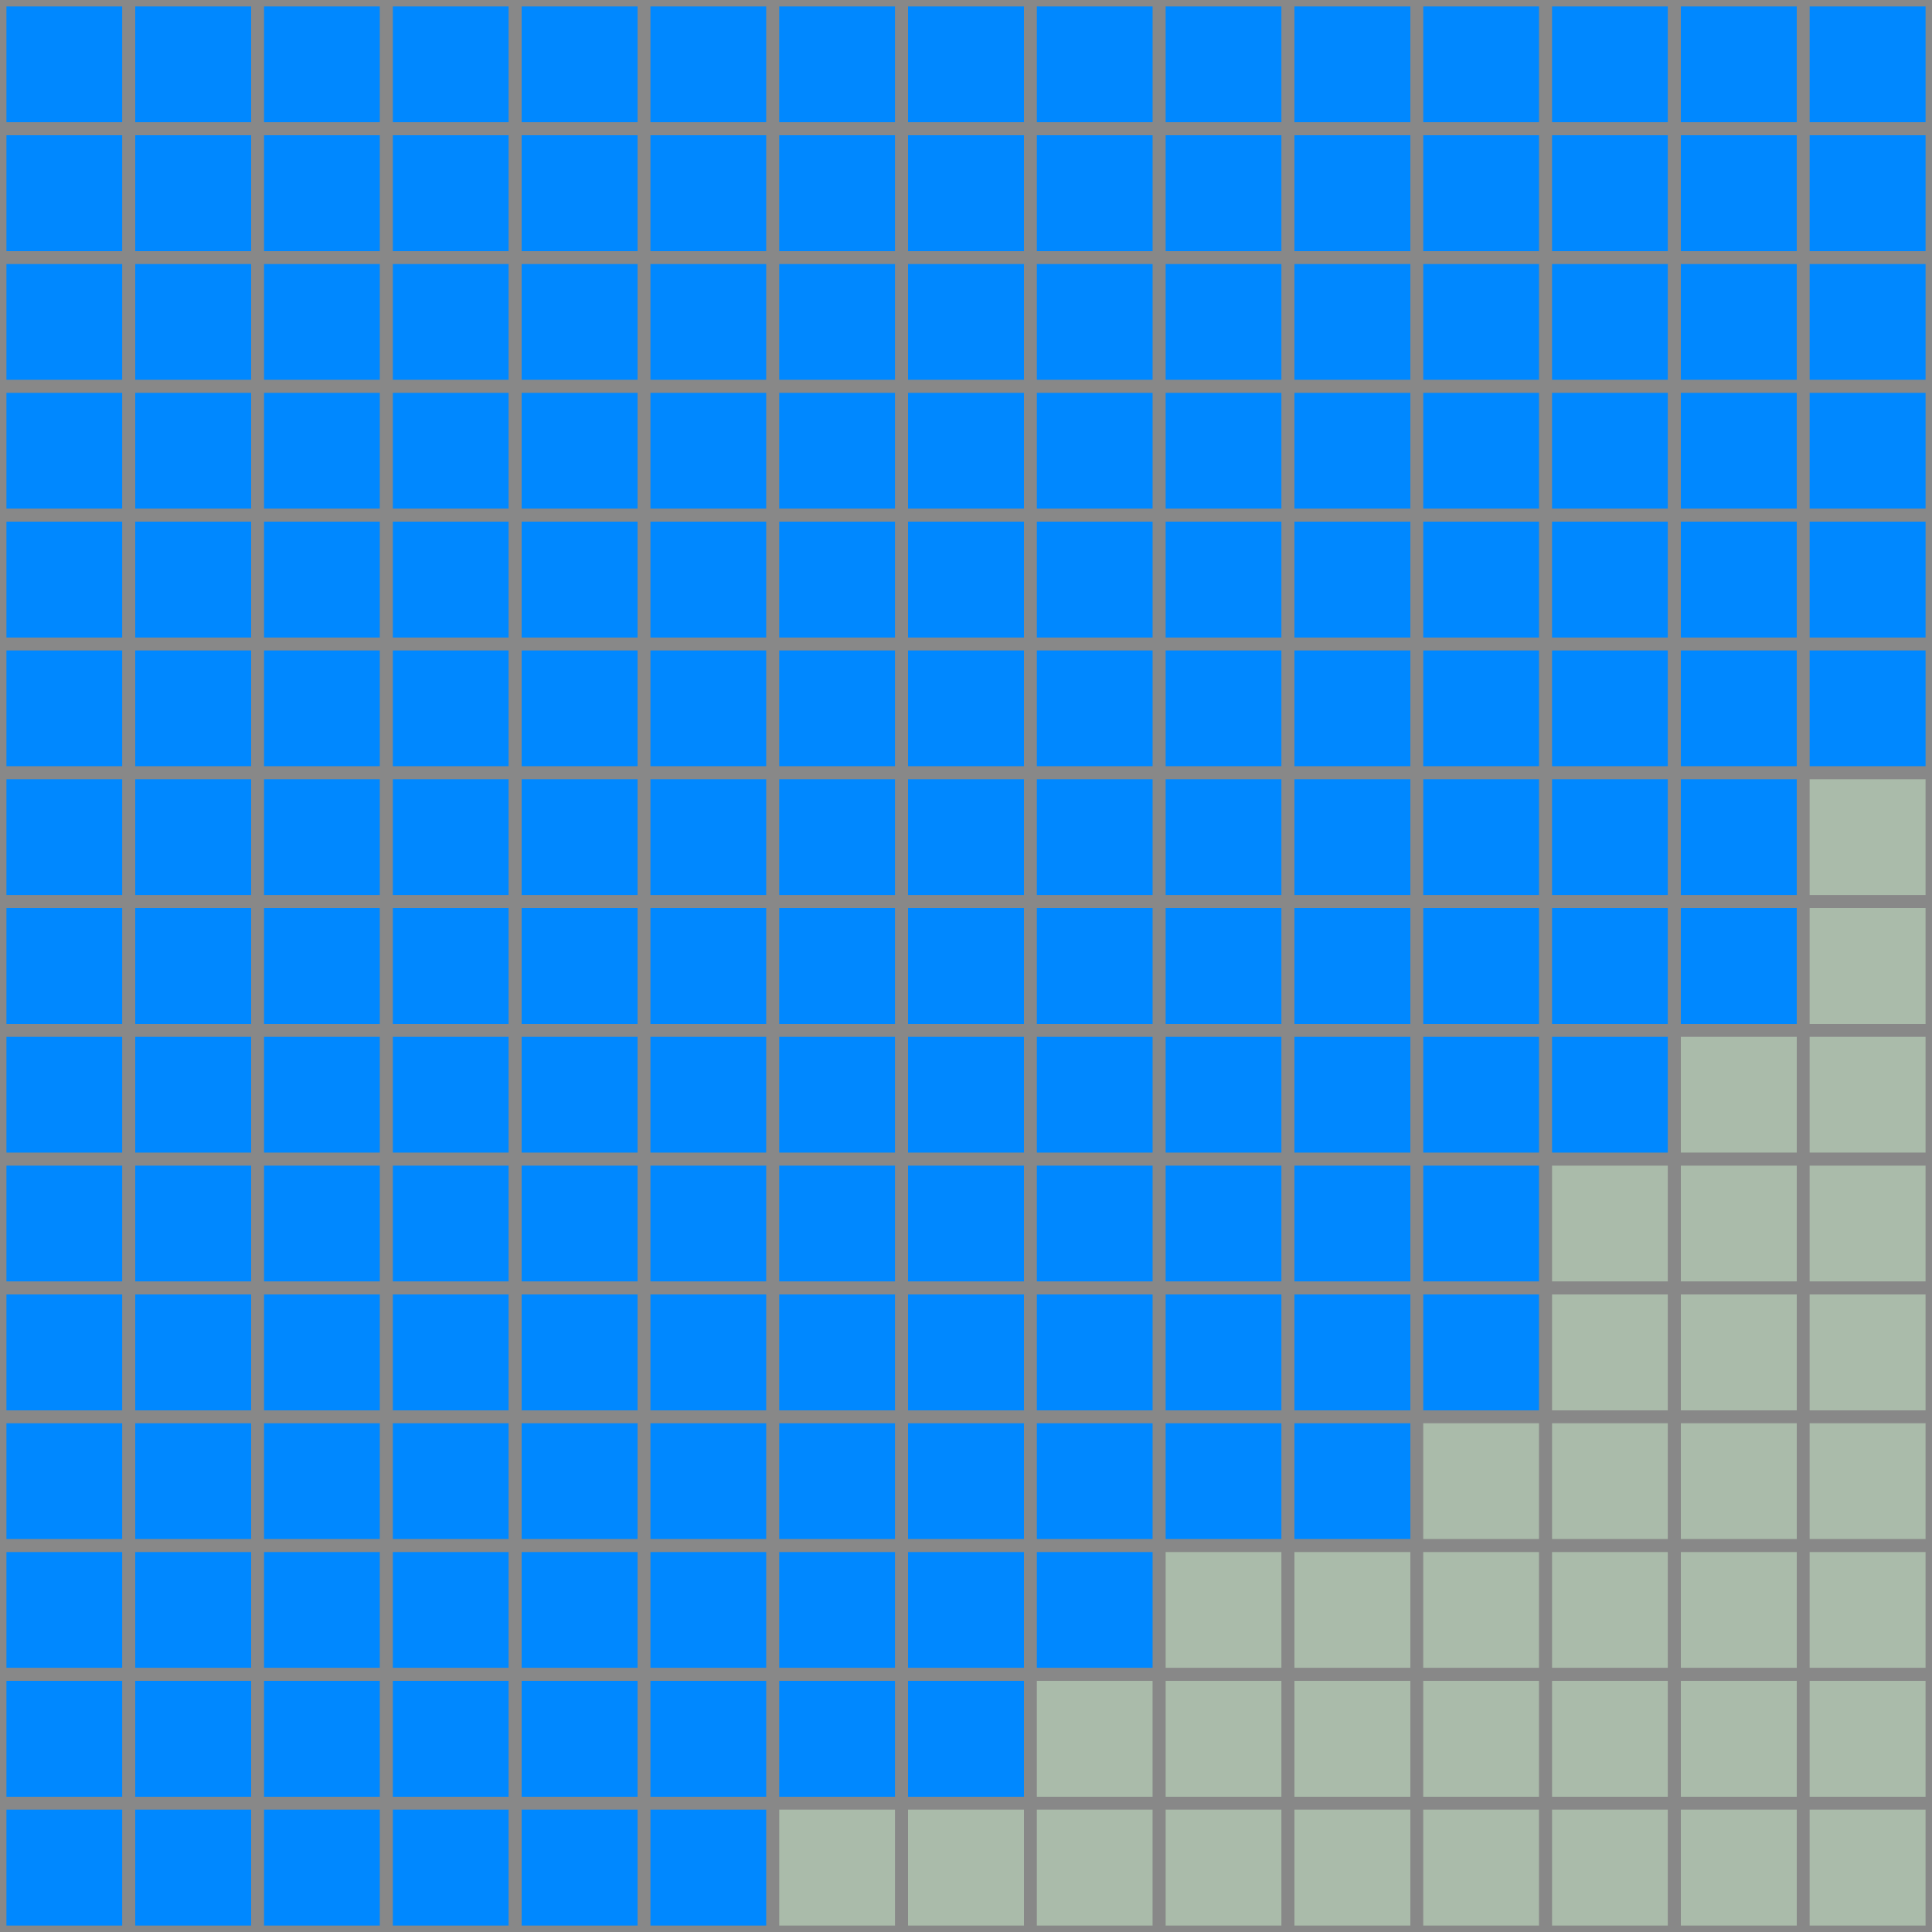 <?xml version="1.0" encoding="utf-8"?>
<svg width="150" height="150" viewBox="0 0 150 150" xmlns="http://www.w3.org/2000/svg">
  <rect x="0" y="0" width="10" height="10" stroke="#888" fill="#0088ff"/>
  <rect x="10" y="0" width="10" height="10" stroke="#888" fill="#0088ff"/>
  <rect x="20" y="0" width="10" height="10" stroke="#888" fill="#0088ff"/>
  <rect x="30" y="0" width="10" height="10" stroke="#888" fill="#0088ff"/>
  <rect x="40" y="0" width="10" height="10" stroke="#888" fill="#0088ff"/>
  <rect x="50" y="0" width="10" height="10" stroke="#888" fill="#0088ff"/>
  <rect x="60" y="0" width="10" height="10" stroke="#888" fill="#0088ff"/>
  <rect x="70" y="0" width="10" height="10" stroke="#888" fill="#0088ff"/>
  <rect x="80" y="0" width="10" height="10" stroke="#888" fill="#0088ff"/>
  <rect x="90" y="0" width="10" height="10" stroke="#888" fill="#0088ff"/>
  <rect x="100" y="0" width="10" height="10" stroke="#888" fill="#0088ff"/>
  <rect x="110" y="0" width="10" height="10" stroke="#888" fill="#0088ff"/>
  <rect x="120" y="0" width="10" height="10" stroke="#888" fill="#0088ff"/>
  <rect x="130" y="0" width="10" height="10" stroke="#888" fill="#0088ff"/>
  <rect x="140" y="0" width="10" height="10" stroke="#888" fill="#0088ff"/>
  <rect x="0" y="10" width="10" height="10" stroke="#888" fill="#0088ff"/>
  <rect x="10" y="10" width="10" height="10" stroke="#888" fill="#0088ff"/>
  <rect x="20" y="10" width="10" height="10" stroke="#888" fill="#0088ff"/>
  <rect x="30" y="10" width="10" height="10" stroke="#888" fill="#0088ff"/>
  <rect x="40" y="10" width="10" height="10" stroke="#888" fill="#0088ff"/>
  <rect x="50" y="10" width="10" height="10" stroke="#888" fill="#0088ff"/>
  <rect x="60" y="10" width="10" height="10" stroke="#888" fill="#0088ff"/>
  <rect x="70" y="10" width="10" height="10" stroke="#888" fill="#0088ff"/>
  <rect x="80" y="10" width="10" height="10" stroke="#888" fill="#0088ff"/>
  <rect x="90" y="10" width="10" height="10" stroke="#888" fill="#0088ff"/>
  <rect x="100" y="10" width="10" height="10" stroke="#888" fill="#0088ff"/>
  <rect x="110" y="10" width="10" height="10" stroke="#888" fill="#0088ff"/>
  <rect x="120" y="10" width="10" height="10" stroke="#888" fill="#0088ff"/>
  <rect x="130" y="10" width="10" height="10" stroke="#888" fill="#0088ff"/>
  <rect x="140" y="10" width="10" height="10" stroke="#888" fill="#0088ff"/>
  <rect x="0" y="20" width="10" height="10" stroke="#888" fill="#0088ff"/>
  <rect x="10" y="20" width="10" height="10" stroke="#888" fill="#0088ff"/>
  <rect x="20" y="20" width="10" height="10" stroke="#888" fill="#0088ff"/>
  <rect x="30" y="20" width="10" height="10" stroke="#888" fill="#0088ff"/>
  <rect x="40" y="20" width="10" height="10" stroke="#888" fill="#0088ff"/>
  <rect x="50" y="20" width="10" height="10" stroke="#888" fill="#0088ff"/>
  <rect x="60" y="20" width="10" height="10" stroke="#888" fill="#0088ff"/>
  <rect x="70" y="20" width="10" height="10" stroke="#888" fill="#0088ff"/>
  <rect x="80" y="20" width="10" height="10" stroke="#888" fill="#0088ff"/>
  <rect x="90" y="20" width="10" height="10" stroke="#888" fill="#0088ff"/>
  <rect x="100" y="20" width="10" height="10" stroke="#888" fill="#0088ff"/>
  <rect x="110" y="20" width="10" height="10" stroke="#888" fill="#0088ff"/>
  <rect x="120" y="20" width="10" height="10" stroke="#888" fill="#0088ff"/>
  <rect x="130" y="20" width="10" height="10" stroke="#888" fill="#0088ff"/>
  <rect x="140" y="20" width="10" height="10" stroke="#888" fill="#0088ff"/>
  <rect x="0" y="30" width="10" height="10" stroke="#888" fill="#0088ff"/>
  <rect x="10" y="30" width="10" height="10" stroke="#888" fill="#0088ff"/>
  <rect x="20" y="30" width="10" height="10" stroke="#888" fill="#0088ff"/>
  <rect x="30" y="30" width="10" height="10" stroke="#888" fill="#0088ff"/>
  <rect x="40" y="30" width="10" height="10" stroke="#888" fill="#0088ff"/>
  <rect x="50" y="30" width="10" height="10" stroke="#888" fill="#0088ff"/>
  <rect x="60" y="30" width="10" height="10" stroke="#888" fill="#0088ff"/>
  <rect x="70" y="30" width="10" height="10" stroke="#888" fill="#0088ff"/>
  <rect x="80" y="30" width="10" height="10" stroke="#888" fill="#0088ff"/>
  <rect x="90" y="30" width="10" height="10" stroke="#888" fill="#0088ff"/>
  <rect x="100" y="30" width="10" height="10" stroke="#888" fill="#0088ff"/>
  <rect x="110" y="30" width="10" height="10" stroke="#888" fill="#0088ff"/>
  <rect x="120" y="30" width="10" height="10" stroke="#888" fill="#0088ff"/>
  <rect x="130" y="30" width="10" height="10" stroke="#888" fill="#0088ff"/>
  <rect x="140" y="30" width="10" height="10" stroke="#888" fill="#0088ff"/>
  <rect x="0" y="40" width="10" height="10" stroke="#888" fill="#0088ff"/>
  <rect x="10" y="40" width="10" height="10" stroke="#888" fill="#0088ff"/>
  <rect x="20" y="40" width="10" height="10" stroke="#888" fill="#0088ff"/>
  <rect x="30" y="40" width="10" height="10" stroke="#888" fill="#0088ff"/>
  <rect x="40" y="40" width="10" height="10" stroke="#888" fill="#0088ff"/>
  <rect x="50" y="40" width="10" height="10" stroke="#888" fill="#0088ff"/>
  <rect x="60" y="40" width="10" height="10" stroke="#888" fill="#0088ff"/>
  <rect x="70" y="40" width="10" height="10" stroke="#888" fill="#0088ff"/>
  <rect x="80" y="40" width="10" height="10" stroke="#888" fill="#0088ff"/>
  <rect x="90" y="40" width="10" height="10" stroke="#888" fill="#0088ff"/>
  <rect x="100" y="40" width="10" height="10" stroke="#888" fill="#0088ff"/>
  <rect x="110" y="40" width="10" height="10" stroke="#888" fill="#0088ff"/>
  <rect x="120" y="40" width="10" height="10" stroke="#888" fill="#0088ff"/>
  <rect x="130" y="40" width="10" height="10" stroke="#888" fill="#0088ff"/>
  <rect x="140" y="40" width="10" height="10" stroke="#888" fill="#0088ff"/>
  <rect x="0" y="50" width="10" height="10" stroke="#888" fill="#0088ff"/>
  <rect x="10" y="50" width="10" height="10" stroke="#888" fill="#0088ff"/>
  <rect x="20" y="50" width="10" height="10" stroke="#888" fill="#0088ff"/>
  <rect x="30" y="50" width="10" height="10" stroke="#888" fill="#0088ff"/>
  <rect x="40" y="50" width="10" height="10" stroke="#888" fill="#0088ff"/>
  <rect x="50" y="50" width="10" height="10" stroke="#888" fill="#0088ff"/>
  <rect x="60" y="50" width="10" height="10" stroke="#888" fill="#0088ff"/>
  <rect x="70" y="50" width="10" height="10" stroke="#888" fill="#0088ff"/>
  <rect x="80" y="50" width="10" height="10" stroke="#888" fill="#0088ff"/>
  <rect x="90" y="50" width="10" height="10" stroke="#888" fill="#0088ff"/>
  <rect x="100" y="50" width="10" height="10" stroke="#888" fill="#0088ff"/>
  <rect x="110" y="50" width="10" height="10" stroke="#888" fill="#0088ff"/>
  <rect x="120" y="50" width="10" height="10" stroke="#888" fill="#0088ff"/>
  <rect x="130" y="50" width="10" height="10" stroke="#888" fill="#0088ff"/>
  <rect x="140" y="50" width="10" height="10" stroke="#888" fill="#0088ff"/>
  <rect x="0" y="60" width="10" height="10" stroke="#888" fill="#0088ff"/>
  <rect x="10" y="60" width="10" height="10" stroke="#888" fill="#0088ff"/>
  <rect x="20" y="60" width="10" height="10" stroke="#888" fill="#0088ff"/>
  <rect x="30" y="60" width="10" height="10" stroke="#888" fill="#0088ff"/>
  <rect x="40" y="60" width="10" height="10" stroke="#888" fill="#0088ff"/>
  <rect x="50" y="60" width="10" height="10" stroke="#888" fill="#0088ff"/>
  <rect x="60" y="60" width="10" height="10" stroke="#888" fill="#0088ff"/>
  <rect x="70" y="60" width="10" height="10" stroke="#888" fill="#0088ff"/>
  <rect x="80" y="60" width="10" height="10" stroke="#888" fill="#0088ff"/>
  <rect x="90" y="60" width="10" height="10" stroke="#888" fill="#0088ff"/>
  <rect x="100" y="60" width="10" height="10" stroke="#888" fill="#0088ff"/>
  <rect x="110" y="60" width="10" height="10" stroke="#888" fill="#0088ff"/>
  <rect x="120" y="60" width="10" height="10" stroke="#888" fill="#0088ff"/>
  <rect x="130" y="60" width="10" height="10" stroke="#888" fill="#0088ff"/>
  <rect x="140" y="60" width="10" height="10" stroke="#888" fill="#aabbaa"/>
  <rect x="0" y="70" width="10" height="10" stroke="#888" fill="#0088ff"/>
  <rect x="10" y="70" width="10" height="10" stroke="#888" fill="#0088ff"/>
  <rect x="20" y="70" width="10" height="10" stroke="#888" fill="#0088ff"/>
  <rect x="30" y="70" width="10" height="10" stroke="#888" fill="#0088ff"/>
  <rect x="40" y="70" width="10" height="10" stroke="#888" fill="#0088ff"/>
  <rect x="50" y="70" width="10" height="10" stroke="#888" fill="#0088ff"/>
  <rect x="60" y="70" width="10" height="10" stroke="#888" fill="#0088ff"/>
  <rect x="70" y="70" width="10" height="10" stroke="#888" fill="#0088ff"/>
  <rect x="80" y="70" width="10" height="10" stroke="#888" fill="#0088ff"/>
  <rect x="90" y="70" width="10" height="10" stroke="#888" fill="#0088ff"/>
  <rect x="100" y="70" width="10" height="10" stroke="#888" fill="#0088ff"/>
  <rect x="110" y="70" width="10" height="10" stroke="#888" fill="#0088ff"/>
  <rect x="120" y="70" width="10" height="10" stroke="#888" fill="#0088ff"/>
  <rect x="130" y="70" width="10" height="10" stroke="#888" fill="#0088ff"/>
  <rect x="140" y="70" width="10" height="10" stroke="#888" fill="#aabbaa"/>
  <rect x="0" y="80" width="10" height="10" stroke="#888" fill="#0088ff"/>
  <rect x="10" y="80" width="10" height="10" stroke="#888" fill="#0088ff"/>
  <rect x="20" y="80" width="10" height="10" stroke="#888" fill="#0088ff"/>
  <rect x="30" y="80" width="10" height="10" stroke="#888" fill="#0088ff"/>
  <rect x="40" y="80" width="10" height="10" stroke="#888" fill="#0088ff"/>
  <rect x="50" y="80" width="10" height="10" stroke="#888" fill="#0088ff"/>
  <rect x="60" y="80" width="10" height="10" stroke="#888" fill="#0088ff"/>
  <rect x="70" y="80" width="10" height="10" stroke="#888" fill="#0088ff"/>
  <rect x="80" y="80" width="10" height="10" stroke="#888" fill="#0088ff"/>
  <rect x="90" y="80" width="10" height="10" stroke="#888" fill="#0088ff"/>
  <rect x="100" y="80" width="10" height="10" stroke="#888" fill="#0088ff"/>
  <rect x="110" y="80" width="10" height="10" stroke="#888" fill="#0088ff"/>
  <rect x="120" y="80" width="10" height="10" stroke="#888" fill="#0088ff"/>
  <rect x="130" y="80" width="10" height="10" stroke="#888" fill="#aabbaa"/>
  <rect x="140" y="80" width="10" height="10" stroke="#888" fill="#aabbaa"/>
  <rect x="0" y="90" width="10" height="10" stroke="#888" fill="#0088ff"/>
  <rect x="10" y="90" width="10" height="10" stroke="#888" fill="#0088ff"/>
  <rect x="20" y="90" width="10" height="10" stroke="#888" fill="#0088ff"/>
  <rect x="30" y="90" width="10" height="10" stroke="#888" fill="#0088ff"/>
  <rect x="40" y="90" width="10" height="10" stroke="#888" fill="#0088ff"/>
  <rect x="50" y="90" width="10" height="10" stroke="#888" fill="#0088ff"/>
  <rect x="60" y="90" width="10" height="10" stroke="#888" fill="#0088ff"/>
  <rect x="70" y="90" width="10" height="10" stroke="#888" fill="#0088ff"/>
  <rect x="80" y="90" width="10" height="10" stroke="#888" fill="#0088ff"/>
  <rect x="90" y="90" width="10" height="10" stroke="#888" fill="#0088ff"/>
  <rect x="100" y="90" width="10" height="10" stroke="#888" fill="#0088ff"/>
  <rect x="110" y="90" width="10" height="10" stroke="#888" fill="#0088ff"/>
  <rect x="120" y="90" width="10" height="10" stroke="#888" fill="#aabbaa"/>
  <rect x="130" y="90" width="10" height="10" stroke="#888" fill="#aabbaa"/>
  <rect x="140" y="90" width="10" height="10" stroke="#888" fill="#aabbaa"/>
  <rect x="0" y="100" width="10" height="10" stroke="#888" fill="#0088ff"/>
  <rect x="10" y="100" width="10" height="10" stroke="#888" fill="#0088ff"/>
  <rect x="20" y="100" width="10" height="10" stroke="#888" fill="#0088ff"/>
  <rect x="30" y="100" width="10" height="10" stroke="#888" fill="#0088ff"/>
  <rect x="40" y="100" width="10" height="10" stroke="#888" fill="#0088ff"/>
  <rect x="50" y="100" width="10" height="10" stroke="#888" fill="#0088ff"/>
  <rect x="60" y="100" width="10" height="10" stroke="#888" fill="#0088ff"/>
  <rect x="70" y="100" width="10" height="10" stroke="#888" fill="#0088ff"/>
  <rect x="80" y="100" width="10" height="10" stroke="#888" fill="#0088ff"/>
  <rect x="90" y="100" width="10" height="10" stroke="#888" fill="#0088ff"/>
  <rect x="100" y="100" width="10" height="10" stroke="#888" fill="#0088ff"/>
  <rect x="110" y="100" width="10" height="10" stroke="#888" fill="#0088ff"/>
  <rect x="120" y="100" width="10" height="10" stroke="#888" fill="#aabbaa"/>
  <rect x="130" y="100" width="10" height="10" stroke="#888" fill="#aabbaa"/>
  <rect x="140" y="100" width="10" height="10" stroke="#888" fill="#aabbaa"/>
  <rect x="0" y="110" width="10" height="10" stroke="#888" fill="#0088ff"/>
  <rect x="10" y="110" width="10" height="10" stroke="#888" fill="#0088ff"/>
  <rect x="20" y="110" width="10" height="10" stroke="#888" fill="#0088ff"/>
  <rect x="30" y="110" width="10" height="10" stroke="#888" fill="#0088ff"/>
  <rect x="40" y="110" width="10" height="10" stroke="#888" fill="#0088ff"/>
  <rect x="50" y="110" width="10" height="10" stroke="#888" fill="#0088ff"/>
  <rect x="60" y="110" width="10" height="10" stroke="#888" fill="#0088ff"/>
  <rect x="70" y="110" width="10" height="10" stroke="#888" fill="#0088ff"/>
  <rect x="80" y="110" width="10" height="10" stroke="#888" fill="#0088ff"/>
  <rect x="90" y="110" width="10" height="10" stroke="#888" fill="#0088ff"/>
  <rect x="100" y="110" width="10" height="10" stroke="#888" fill="#0088ff"/>
  <rect x="110" y="110" width="10" height="10" stroke="#888" fill="#aabbaa"/>
  <rect x="120" y="110" width="10" height="10" stroke="#888" fill="#aabbaa"/>
  <rect x="130" y="110" width="10" height="10" stroke="#888" fill="#aabbaa"/>
  <rect x="140" y="110" width="10" height="10" stroke="#888" fill="#aabbaa"/>
  <rect x="0" y="120" width="10" height="10" stroke="#888" fill="#0088ff"/>
  <rect x="10" y="120" width="10" height="10" stroke="#888" fill="#0088ff"/>
  <rect x="20" y="120" width="10" height="10" stroke="#888" fill="#0088ff"/>
  <rect x="30" y="120" width="10" height="10" stroke="#888" fill="#0088ff"/>
  <rect x="40" y="120" width="10" height="10" stroke="#888" fill="#0088ff"/>
  <rect x="50" y="120" width="10" height="10" stroke="#888" fill="#0088ff"/>
  <rect x="60" y="120" width="10" height="10" stroke="#888" fill="#0088ff"/>
  <rect x="70" y="120" width="10" height="10" stroke="#888" fill="#0088ff"/>
  <rect x="80" y="120" width="10" height="10" stroke="#888" fill="#0088ff"/>
  <rect x="90" y="120" width="10" height="10" stroke="#888" fill="#aabbaa"/>
  <rect x="100" y="120" width="10" height="10" stroke="#888" fill="#aabbaa"/>
  <rect x="110" y="120" width="10" height="10" stroke="#888" fill="#aabbaa"/>
  <rect x="120" y="120" width="10" height="10" stroke="#888" fill="#aabbaa"/>
  <rect x="130" y="120" width="10" height="10" stroke="#888" fill="#aabbaa"/>
  <rect x="140" y="120" width="10" height="10" stroke="#888" fill="#aabbaa"/>
  <rect x="0" y="130" width="10" height="10" stroke="#888" fill="#0088ff"/>
  <rect x="10" y="130" width="10" height="10" stroke="#888" fill="#0088ff"/>
  <rect x="20" y="130" width="10" height="10" stroke="#888" fill="#0088ff"/>
  <rect x="30" y="130" width="10" height="10" stroke="#888" fill="#0088ff"/>
  <rect x="40" y="130" width="10" height="10" stroke="#888" fill="#0088ff"/>
  <rect x="50" y="130" width="10" height="10" stroke="#888" fill="#0088ff"/>
  <rect x="60" y="130" width="10" height="10" stroke="#888" fill="#0088ff"/>
  <rect x="70" y="130" width="10" height="10" stroke="#888" fill="#0088ff"/>
  <rect x="80" y="130" width="10" height="10" stroke="#888" fill="#aabbaa"/>
  <rect x="90" y="130" width="10" height="10" stroke="#888" fill="#aabbaa"/>
  <rect x="100" y="130" width="10" height="10" stroke="#888" fill="#aabbaa"/>
  <rect x="110" y="130" width="10" height="10" stroke="#888" fill="#aabbaa"/>
  <rect x="120" y="130" width="10" height="10" stroke="#888" fill="#aabbaa"/>
  <rect x="130" y="130" width="10" height="10" stroke="#888" fill="#aabbaa"/>
  <rect x="140" y="130" width="10" height="10" stroke="#888" fill="#aabbaa"/>
  <rect x="0" y="140" width="10" height="10" stroke="#888" fill="#0088ff"/>
  <rect x="10" y="140" width="10" height="10" stroke="#888" fill="#0088ff"/>
  <rect x="20" y="140" width="10" height="10" stroke="#888" fill="#0088ff"/>
  <rect x="30" y="140" width="10" height="10" stroke="#888" fill="#0088ff"/>
  <rect x="40" y="140" width="10" height="10" stroke="#888" fill="#0088ff"/>
  <rect x="50" y="140" width="10" height="10" stroke="#888" fill="#0088ff"/>
  <rect x="60" y="140" width="10" height="10" stroke="#888" fill="#aabbaa"/>
  <rect x="70" y="140" width="10" height="10" stroke="#888" fill="#aabbaa"/>
  <rect x="80" y="140" width="10" height="10" stroke="#888" fill="#aabbaa"/>
  <rect x="90" y="140" width="10" height="10" stroke="#888" fill="#aabbaa"/>
  <rect x="100" y="140" width="10" height="10" stroke="#888" fill="#aabbaa"/>
  <rect x="110" y="140" width="10" height="10" stroke="#888" fill="#aabbaa"/>
  <rect x="120" y="140" width="10" height="10" stroke="#888" fill="#aabbaa"/>
  <rect x="130" y="140" width="10" height="10" stroke="#888" fill="#aabbaa"/>
  <rect x="140" y="140" width="10" height="10" stroke="#888" fill="#aabbaa"/>
</svg>
